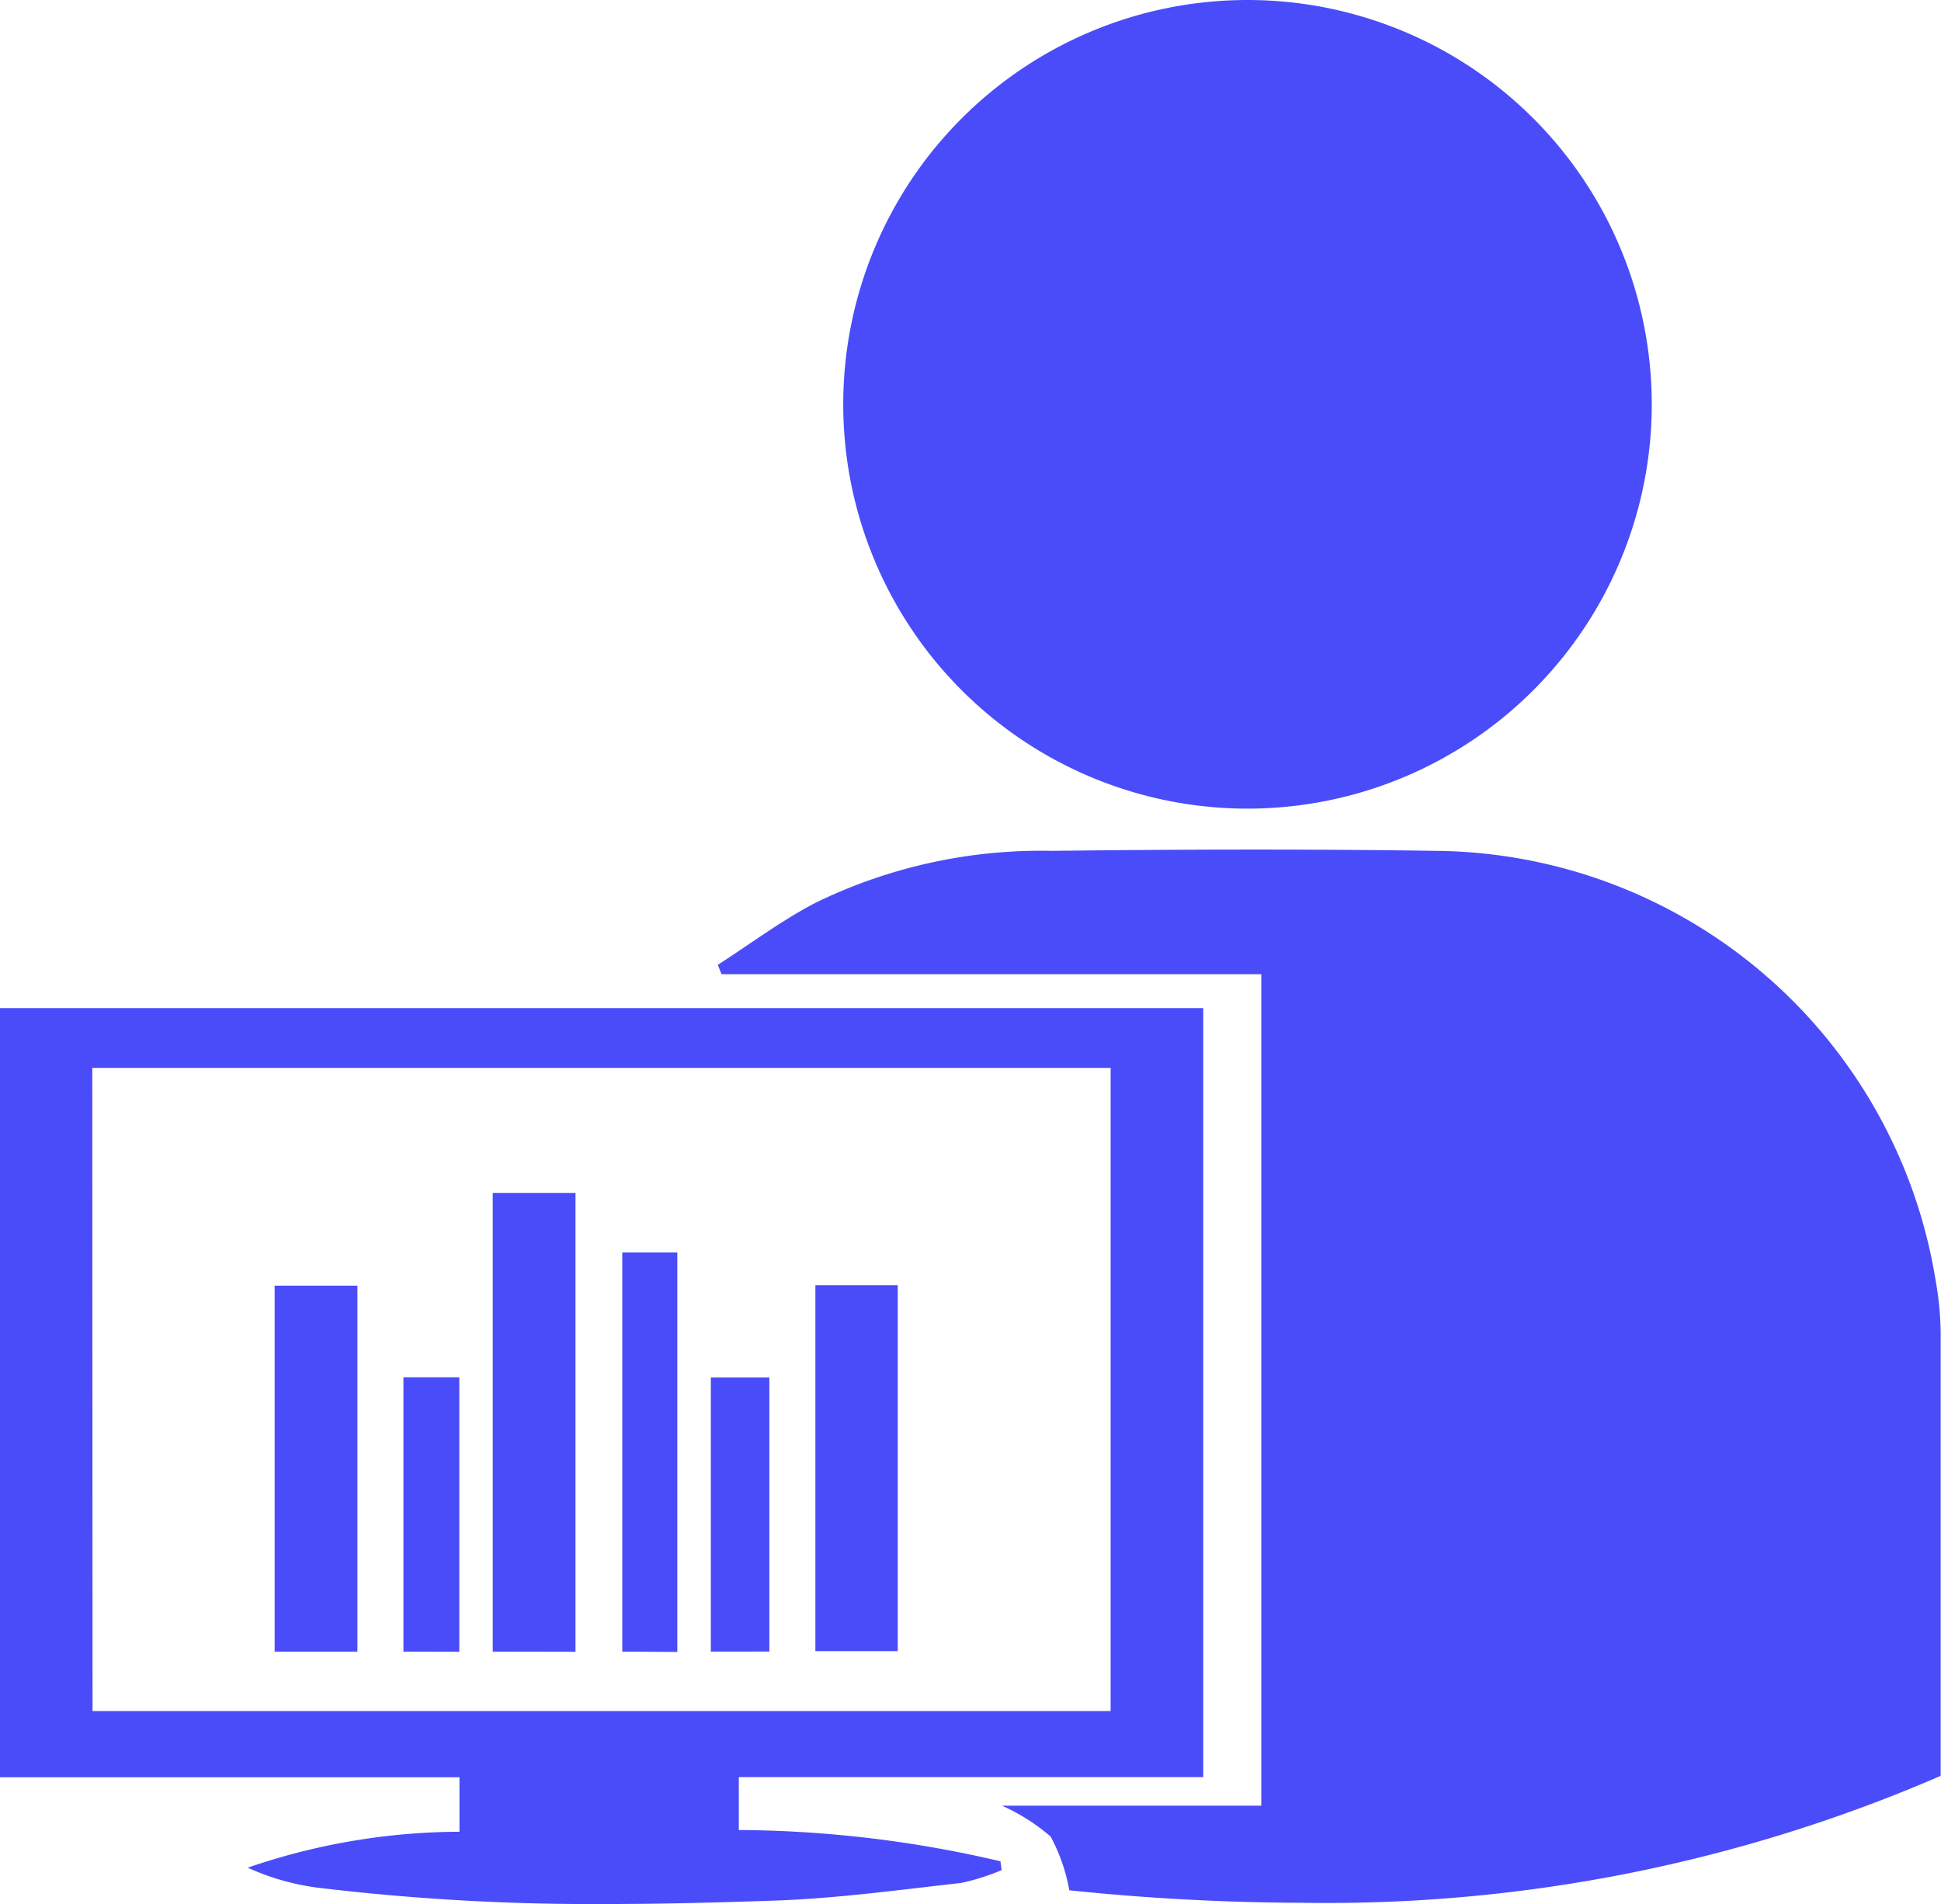 <svg xmlns="http://www.w3.org/2000/svg" width="23.45" height="23" viewBox="0 0 23.45 23">
  <path id="Union_7" data-name="Union 7" d="M3.818,22.8a2.955,2.955,0,0,1-.825-.239,7.925,7.925,0,0,1,2.558-.434v-.658H0V12.178H14.537v9.289H8.926v.639a14.106,14.106,0,0,1,3.161.378l.014.106a2.6,2.6,0,0,1-.493.156c-.743.083-1.486.185-2.231.212C8.685,22.982,7.992,23,7.3,23A27.666,27.666,0,0,1,3.818,22.8Zm-2.7-2.131h12.3V12.9H1.115Zm11.8,2.16a2.181,2.181,0,0,0-.225-.644,2.4,2.4,0,0,0-.588-.373h3.133V11.768H8.717l-.045-.113c.394-.253.771-.537,1.185-.752a6.223,6.223,0,0,1,2.847-.625c1.545-.018,3.09-.023,4.634,0a6.173,6.173,0,0,1,6.045,5.177,3.85,3.85,0,0,1,.063.637c0,1.777,0,3.555,0,5.36a18.647,18.647,0,0,1-7.7,1.533A27.791,27.791,0,0,1,12.918,22.834Zm-5.4-2.878V15.129h.665v4.826Zm-4.2,0v-4.42h1v4.42Zm1.556,0V16.637h.675v3.316Zm1.079,0V14.41h1v5.543Zm2.635,0V16.639h.707v3.311Zm1.263-.006V15.526h.995v4.419ZM15.061,9.768a4.884,4.884,0,1,1,.021,0Z" fill="#4a4cf9"/>
</svg>
